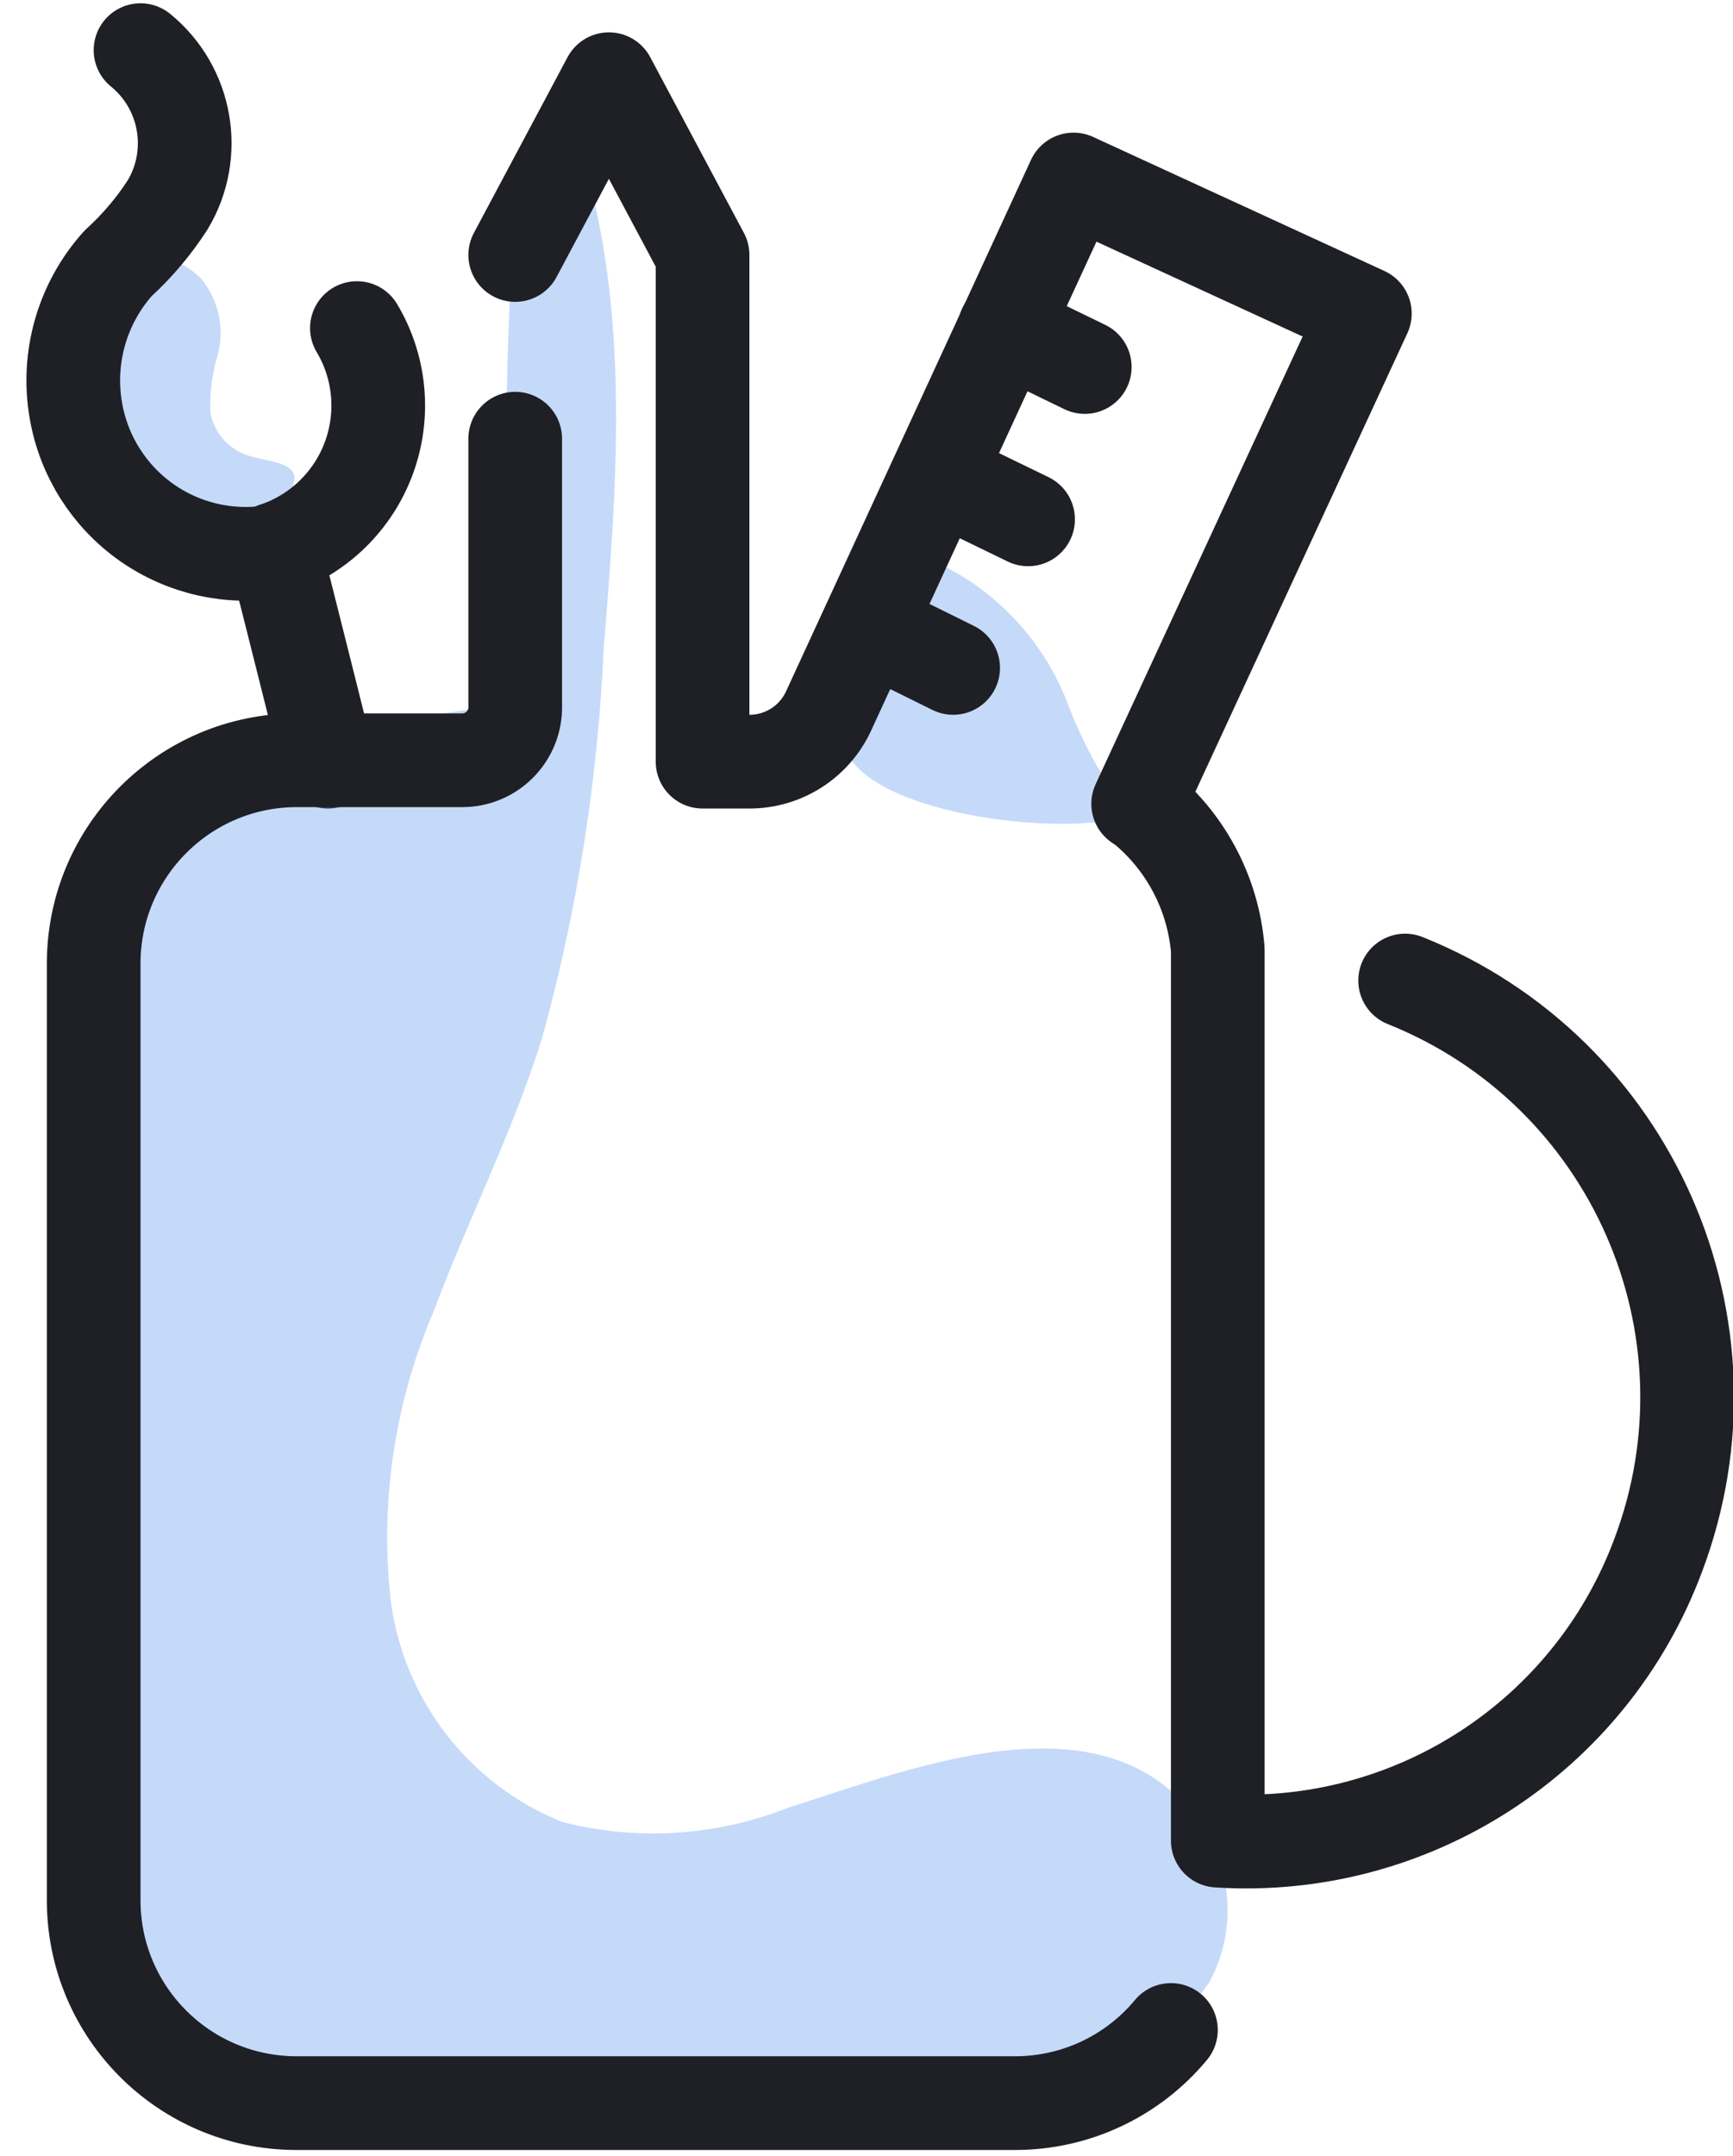 <?xml version="1.0" encoding="UTF-8"?>
<svg width="37px" height="46px" viewBox="0 0 37 46" version="1.1" xmlns="http://www.w3.org/2000/svg" xmlns:xlink="http://www.w3.org/1999/xlink">
    <!-- Generator: Sketch 53.2 (72643) - https://sketchapp.com -->
    <title>Tools</title>
    <desc>Created with Sketch.</desc>
    <g id="Design" stroke="none" stroke-width="1" fill="none" fill-rule="evenodd">
        <g id="Homepage" transform="translate(-593, -450)">
            <g id="Why-Us?" transform="translate(-3, 246)">
                <g id="Tools" transform="translate(597, 205)">
                    <path d="M1.61,5.18 C2.05,4.6 2.61,4.27 3.29,4.94 C3.656,5.383 3.793,5.971 3.66,6.53 C3.534,6.938 3.476,7.363 3.49,7.79 C3.555,8.17 3.801,8.495 4.15,8.66 C4.65,8.91 5.73,8.76 5.09,9.66 C4.837,10.078 4.444,10.394 3.98,10.55 C3.537,10.612 3.087,10.524 2.7,10.3 C1.983,10.002 1.385,9.474 1,8.8 C0.715,8.173 0.655,7.466 0.83,6.8 C0.986,6.216 1.251,5.666 1.61,5.18 L1.61,5.18 Z" id="Path" fill-opacity="0.3" fill="#3C83E9" fill-rule="nonzero"></path>
                    <path d="M4.89,10.71 C5.811,10.395 6.542,9.681 6.877,8.767 C7.213,7.853 7.119,6.836 6.62,6" id="Path" stroke="#1F2025" stroke-width="2" stroke-linecap="round" stroke-linejoin="round"></path>
                    <path d="M6,15.25 C5.33,12.57 4.86,10.72 4.86,10.72" id="Path" stroke="#1F2025" stroke-width="2" stroke-linecap="round" stroke-linejoin="round"></path>
                    <path d="M2,0.07 C2.986,0.873 3.233,2.279 2.58,3.37 C2.282,3.831 1.926,4.251 1.52,4.62 C0.755,5.473 0.423,6.631 0.62,7.76 C0.786,8.725 1.33,9.585 2.131,10.148 C2.933,10.711 3.926,10.931 4.89,10.76" id="Path" stroke="#1F2025" stroke-width="2" stroke-linecap="round" stroke-linejoin="round"></path>
                    <path d="M18.27,10.72 C19.932,11.229 21.256,12.493 21.84,14.13 C23,17 24,16.43 22.16,16.56 C20.32,16.69 16.68,16.05 16.99,14.44 C17.294,13.161 17.723,11.915 18.27,10.72" id="Path" fill-opacity="0.3" fill="#3C83E9" fill-rule="nonzero"></path>
                    <path d="M11,1.49 C11.1,1.49 11.19,1.58 11.27,1.83 C12.48,5.33 12.19,9.15 11.89,12.83 C11.764,15.647 11.322,18.442 10.57,21.16 C9.94,23.17 9,25 8.25,27 C7.425,28.931 7.111,31.042 7.34,33.13 C7.61,35.257 9.011,37.071 11,37.87 C12.598,38.281 14.285,38.176 15.82,37.57 C18.57,36.7 22.92,34.92 24.82,38.22 C25.339,39.177 25.339,40.333 24.82,41.29 C23.929,42.569 22.544,43.418 21,43.63 C16.15,44.84 11.05,44.29 6.08,43.73 C5.225,43.68 4.384,43.491 3.59,43.17 C2.225,42.433 1.25,41.136 0.92,39.62 C0.61,38.101 0.526,36.544 0.67,35 L1.25,19 C1.197,18.16 1.399,17.323 1.83,16.6 C2.26,16.105 2.817,15.735 3.44,15.53 C5.588,14.759 7.821,14.245 10.09,14 C9.823,11.262 9.75,8.508 9.87,5.76 C9.886,4.907 9.979,4.056 10.15,3.22 C10.2,3 10.63,1.5 11,1.49 Z" id="Path" fill-opacity="0.3" fill="#3C83E9" fill-rule="nonzero"></path>
                    <path d="M10,4.44 L12,0.69 L14,4.44 L14,15.25 L15,15.25 C15.726,15.251 16.386,14.829 16.69,14.17 L21.92,2.83 L28.14,5.69 L23.3,16.15" id="Path" stroke="#1F2025" stroke-width="2" stroke-linecap="round" stroke-linejoin="round"></path>
                    <path d="M29,19.92 C33.842,21.856 36.244,27.312 34.4,32.19 C32.949,36.067 29.131,38.537 25,38.27 C25,38.27 25,38.27 25,38.27 L25,19.58 C25,19.47 25,19.36 25,19.26 C24.898,18.034 24.289,16.907 23.32,16.15" id="Path" stroke="#1F2025" stroke-width="2" stroke-linecap="round" stroke-linejoin="round"></path>
                    <path d="M20.45,6 L22.16,6.83" id="Path" stroke="#1F2025" stroke-width="2" stroke-linecap="round" stroke-linejoin="round"></path>
                    <path d="M19.24,9.25 L20.95,10.08" id="Path" stroke="#1F2025" stroke-width="2" stroke-linecap="round" stroke-linejoin="round"></path>
                    <path d="M17.65,12.41 L19.35,13.25" id="Path" stroke="#1F2025" stroke-width="2" stroke-linecap="round" stroke-linejoin="round"></path>
                    <path d="M24,42.31 C23.18,43.297 21.963,43.869 20.68,43.87 L5.31,43.87 C2.93,43.859 1.005,41.93 1,39.55 L1,19.55 C1.005,17.161 2.941,15.225 5.33,15.22 L8.87,15.22 C9.483,15.22 9.984,14.732 10,14.12 L10,8.36" id="Path" stroke="#1F2025" stroke-width="2" stroke-linecap="round" stroke-linejoin="round"></path>
                </g>
            </g>
        </g>
    </g>
</svg>